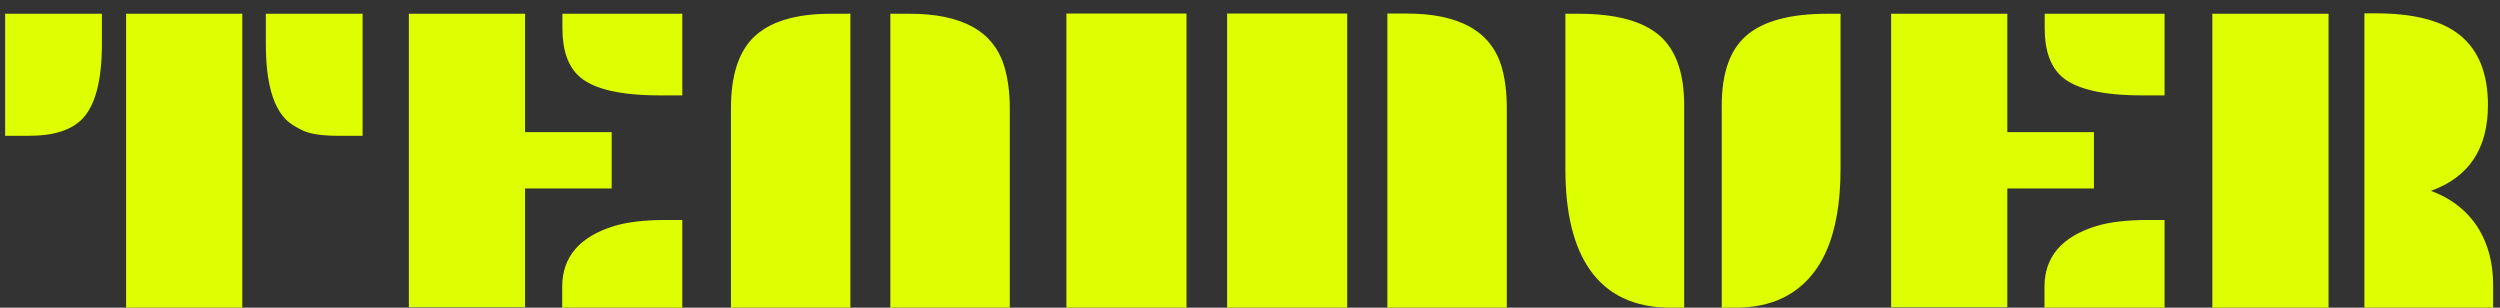 <svg width="130" height="16" viewBox="0 0 130 16" fill="none" xmlns="http://www.w3.org/2000/svg">
<rect x="0" y="0" width="130" height="16" fill="#333333" stroke="none"/>
<path d="M13.823 0.715H18.855V7.061H17.597C16.773 7.061 16.167 6.974 15.777 6.802C15.388 6.623 15.081 6.424 14.856 6.207C14.639 5.982 14.452 5.69 14.295 5.331C13.98 4.597 13.823 3.579 13.823 2.276V0.715ZM6.557 0.715H12.599V16H6.557V0.715ZM0.268 0.715H5.299V2.276C5.299 4.201 4.951 5.511 4.255 6.207C3.686 6.776 2.776 7.061 1.526 7.061H0.268V0.715ZM29.246 0.715H35.479V4.96H34.311C32.282 4.96 30.897 4.642 30.156 4.006C29.549 3.482 29.246 2.636 29.246 1.468V0.715ZM21.261 0.715H27.303V6.87H31.807V9.801H27.303V15.977H21.261V0.715ZM29.235 14.911C29.235 13.361 30.134 12.309 31.93 11.755C32.619 11.545 33.506 11.44 34.592 11.44H35.479V16H29.235V14.911ZM46.298 0.715H47.308C50.064 0.715 51.707 1.647 52.239 3.512C52.418 4.126 52.508 4.829 52.508 5.623V16H46.298V0.715ZM38.01 5.623C38.01 3.968 38.388 2.756 39.144 1.984C39.975 1.138 41.33 0.715 43.209 0.715H44.22V16H38.01V5.623ZM72.143 0.704H73.153C75.909 0.704 77.556 1.64 78.095 3.512C78.267 4.118 78.353 4.818 78.353 5.612V16H72.143V0.704ZM63.81 0.704H70.054V16H63.81V0.704ZM55.454 0.704H61.698V16H55.454V0.704ZM89.531 5.477C89.531 3.8 89.958 2.591 90.811 1.85C91.687 1.093 93.091 0.715 95.023 0.715H95.708V8.79C95.708 12.271 94.712 14.503 92.72 15.483C92.024 15.828 91.189 16 90.216 16H89.531V5.477ZM86.88 16C85.001 16 83.601 15.345 82.68 14.035C81.827 12.822 81.4 11.074 81.4 8.79V0.715H82.085C84.017 0.715 85.421 1.093 86.296 1.85C87.15 2.591 87.577 3.8 87.577 5.477V16H86.88ZM106.324 0.715H112.557V4.96H111.389C109.36 4.96 107.975 4.642 107.234 4.006C106.627 3.482 106.324 2.636 106.324 1.468V0.715ZM98.339 0.715H104.381V6.87H108.885V9.801H104.381V15.977H98.339V0.715ZM106.313 14.911C106.313 13.361 107.211 12.309 109.008 11.755C109.697 11.545 110.584 11.44 111.67 11.44H112.557V16H106.313V14.911ZM129.373 5.466C129.373 7.727 128.384 9.213 126.408 9.924C127.516 10.336 128.351 11.006 128.912 11.935C129.399 12.758 129.642 13.716 129.642 14.81V16H122.949V0.693H123.533C125.509 0.693 126.965 1.067 127.901 1.816C128.882 2.602 129.373 3.819 129.373 5.466ZM115.042 0.715H121.084V16H115.042V0.715Z" fill="#DEFF00"/>
</svg>
